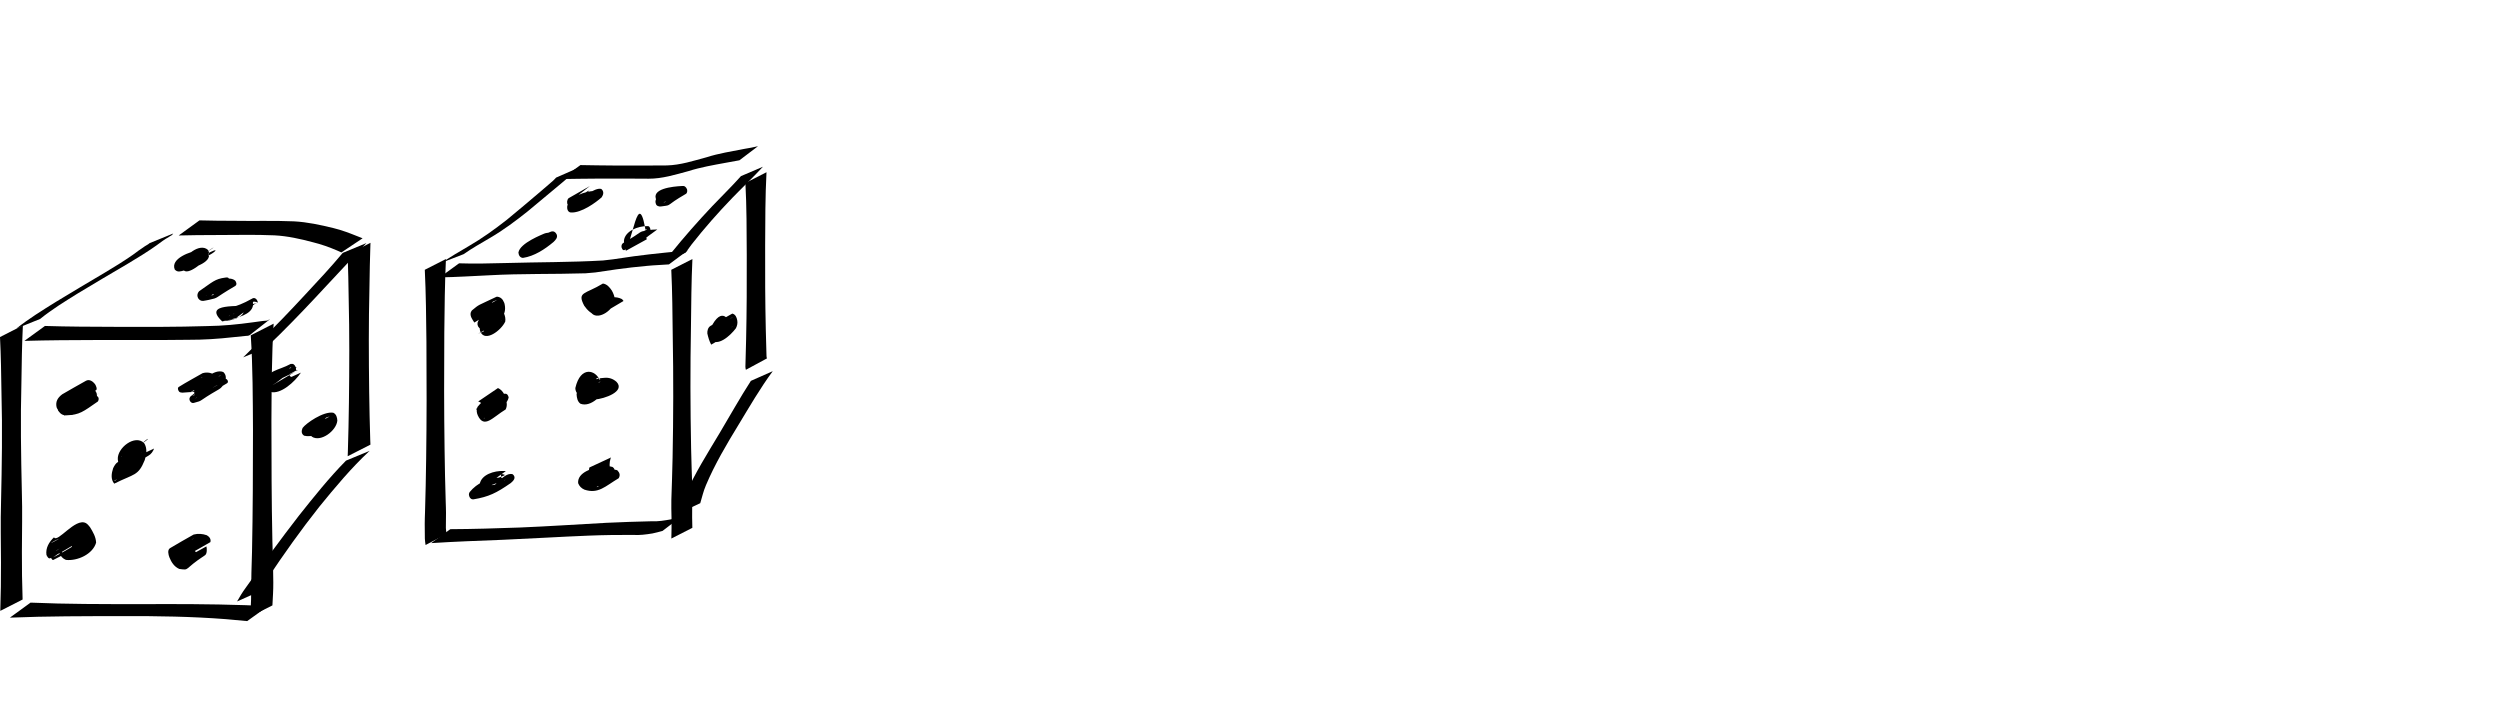 <?xml version="1.0" encoding="UTF-8" standalone="no"?>
<svg
   xmlns:dc="http://purl.org/dc/elements/1.1/"
   xmlns:cc="http://creativecommons.org/ns#"
   xmlns:rdf="http://www.w3.org/1999/02/22-rdf-syntax-ns#"
   xmlns:svg="http://www.w3.org/2000/svg"
   xmlns="http://www.w3.org/2000/svg"
   xmlns:sodipodi="http://sodipodi.sourceforge.net/DTD/sodipodi-0.dtd"
   xmlns:inkscape="http://www.inkscape.org/namespaces/inkscape"
   width="1173.121mm"
   height="329.595mm"
   viewBox="0 0 1173.121 329.595"
   version="1.1"
   id="svg61"
   inkscape:version="1.0.1 (c497b03c, 2020-09-10)"
   sodipodi:docname="dice.svg">
  <defs
     id="defs55" />
  <sodipodi:namedview
     id="base"
     pagecolor="#ffffff"
     bordercolor="#666666"
     borderopacity="1.0"
     inkscape:pageopacity="0.0"
     inkscape:pageshadow="2"
     inkscape:zoom="0.19467309"
     inkscape:cx="2060.3518"
     inkscape:cy="610.82435"
     inkscape:document-units="mm"
     inkscape:current-layer="layer1"
     inkscape:document-rotation="0"
     showgrid="false"
     inkscape:window-width="1252"
     inkscape:window-height="806"
     inkscape:window-x="26"
     inkscape:window-y="37"
     inkscape:window-maximized="0" />
  <g
     inkscape:label="Layer 1"
     inkscape:groupmode="layer"
     id="layer1"
     transform="translate(346.426,45.195)">
    <path
       style="fill:#000000;stroke-width:26.458"
       id="path313"
       d="m -147.089,81.401 c 0.541,11.261 0.641,22.54 0.764,33.812 0.134,18.317 0.127,36.636 -0.13,54.951 -0.095,8.339 -0.291,16.675 -0.534,25.011 -0.028,1.799 -0.158,3.596 -0.136,5.396 0.065,2.34 0.079,4.681 0.061,7.022 0.051,0.993 0.189,1.977 0.337,2.958 0,0 9.872,-5.242 9.872,-5.242 v 0 c -0.173,-0.906 -0.33,-1.816 -0.347,-2.742 -0.019,-2.362 -0.003,-4.723 0.061,-7.084 0.021,-1.754 -0.106,-3.504 -0.136,-5.257 -0.245,-8.154 -0.44,-16.31 -0.534,-24.467 -0.26,-18.271 -0.262,-36.546 -0.13,-54.819 0.125,-11.532 0.232,-23.07 0.764,-34.591 0,0 -9.913,5.051 -9.913,5.051 z" />
    <path
       style="fill:#000000;stroke-width:26.458"
       id="path315"
       d="m -140.082,84.959 c 7.774,-0.108 15.532,-0.627 23.297,-0.98 15.021,-0.835 30.073,-0.454 45.101,-0.927 1.528,-0.133 3.061,-0.221 4.585,-0.398 1.279,-0.149 8.752,-1.29 9.963,-1.461 4.787,-0.674 9.58,-1.187 14.393,-1.632 3.402,-0.343 6.822,-0.416 10.229,-0.686 0,0 8.821,-6.566 8.821,-6.566 v 0 c -3.545,0.537 -7.138,0.64 -10.698,1.058 -4.855,0.511 -9.708,1.023 -14.546,1.684 -3.291,0.45 -6.566,1.009 -9.859,1.442 -1.557,0.204 -3.12,0.36 -4.68,0.54 -15.129,0.869 -30.304,0.756 -45.449,1.195 -7.356,0.161 -14.721,0.404 -22.078,0.135 0,0 -9.079,6.597 -9.079,6.597 z" />
    <path
       style="fill:#000000;stroke-width:26.458"
       id="path317"
       d="m -31.428,81.401 c 0.501,10.395 0.559,20.806 0.685,31.21 0.35,18.977 0.299,37.96 -0.072,56.936 -0.139,6.576 -0.356,13.15 -0.579,19.723 -0.077,2.8 0.028,5.6 0.073,8.399 0.039,3.281 0.036,6.564 -0.077,9.843 0,0 9.855,-5.021 9.855,-5.021 v 0 c -0.116,-3.254 -0.114,-6.51 -0.077,-9.765 0.045,-2.824 0.15,-5.65 0.073,-8.474 -0.224,-6.377 -0.442,-12.754 -0.579,-19.133 -0.378,-18.951 -0.416,-37.91 -0.072,-56.862 0.127,-10.637 0.191,-21.28 0.685,-31.908 0,0 -9.913,5.051 -9.913,5.051 z" />
    <path
       style="fill:#000000;stroke-width:26.458"
       id="path319"
       d="m -144.126,209.663 c 11.19,-0.726 22.398,-1.115 33.602,-1.556 13.473,-0.576 26.932,-1.429 40.406,-1.96 6.868,-0.282 13.742,-0.35 20.615,-0.336 3.114,0.22 6.166,-0.186 9.227,-0.688 1.612,-0.277 3.165,-0.798 4.748,-1.192 0,0 8.931,-6.828 8.931,-6.828 v 0 c -1.638,0.409 -3.24,0.928 -4.864,1.388 -3.067,0.528 -6.111,1.097 -9.244,0.915 -7.078,0.143 -14.152,0.417 -21.224,0.732 -13.579,0.726 -27.145,1.667 -40.733,2.211 -10.817,0.375 -21.64,0.726 -32.464,0.774 0,0 -9.001,6.539 -9.001,6.539 z" />
    <path
       style="fill:#000000;stroke-width:26.458"
       id="path321"
       d="m -128.884,74.078 c 3.924,-2.763 8.119,-5.109 12.25,-7.543 6.287,-3.661 12.118,-7.996 17.794,-12.528 5.322,-4.499 10.746,-8.875 16.062,-13.382 1.358,-1.174 2.73,-2.329 4.103,-3.484 0.715,-0.601 1.463,-1.091 2.112,-1.762 0.572,-0.53 1.04,-1.074 1.428,-1.762 0,0 -10.346,4.532 -10.346,4.532 v 0 c -0.428,0.543 -0.965,0.974 -1.437,1.476 -1.985,1.65 -3.925,3.353 -5.866,5.053 -5.187,4.475 -10.482,8.823 -15.743,13.21 -5.761,4.517 -11.696,8.799 -18.041,12.469 -4.302,2.523 -8.597,5.054 -12.787,7.761 0,0 10.474,-4.041 10.474,-4.041 z" />
    <path
       style="fill:#000000;stroke-width:26.458"
       id="path323"
       d="m -83.091,38.829 c 5.452,-0.132 10.906,-0.139 16.358,-0.206 8.215,-0.073 16.431,-0.002 24.646,0.04 6.427,0.029 12.573,-1.909 18.712,-3.559 5.722,-1.82 11.635,-2.834 17.525,-3.917 2.138,-0.351 4.267,-0.752 6.395,-1.163 0,0 8.719,-6.611 8.719,-6.611 v 0 c -2.158,0.478 -4.318,0.959 -6.509,1.27 -5.919,1.182 -11.911,2.071 -17.672,3.931 -6.114,1.641 -12.206,3.657 -18.595,3.819 -8.252,0.041 -16.504,0.113 -24.756,0.04 -5.263,-0.067 -10.528,-0.072 -15.79,-0.206 0,0 -9.032,6.562 -9.032,6.562 z" />
    <path
       style="fill:#000000;stroke-width:26.458"
       id="path325"
       d="m 1.272,37.447 c -4.318,4.859 -9.007,9.376 -13.479,14.095 -6.708,7.102 -13.174,14.447 -19.319,22.042 -2.303,2.934 -1.24,1.559 -3.196,4.12 0,0 9.986,-4.311 9.986,-4.311 v 0 c 1.758,-2.455 0.795,-1.135 2.901,-3.952 5.984,-7.613 12.397,-14.893 19.123,-21.857 4.722,-4.893 9.689,-9.543 14.297,-14.543 0,0 -10.313,4.406 -10.313,4.406 z" />
    <path
       style="fill:#000000;stroke-width:26.458"
       id="path327"
       d="m 3.354,40.666 c 0.603,11.249 0.579,22.524 0.632,33.787 0.045,13.215 -0.006,26.429 -0.301,39.641 -0.126,4.287 -0.203,8.576 -0.337,12.864 0.117,1 0.032,0.543 0.231,1.375 0,0 9.877,-5.343 9.877,-5.343 v 0 c -0.171,-0.637 -0.095,-0.279 -0.2,-1.08 -0.135,-4.173 -0.211,-8.347 -0.337,-12.52 -0.299,-13.109 -0.344,-26.222 -0.301,-39.334 0.054,-11.478 0.04,-22.966 0.632,-34.431 0,0 -9.896,5.042 -9.896,5.042 z" />
    <path
       style="fill:#000000;stroke-width:26.458"
       id="path329"
       d="m 5.923,133.525 c -5.163,7.994 -9.783,16.333 -14.667,24.501 -5.664,9.471 -11.596,18.819 -16.062,28.933 -1.217,2.836 -2.074,5.799 -3.097,8.705 0,0 10.073,-4.739 10.073,-4.739 v 0 c 0.839,-2.81 1.489,-5.681 2.652,-8.387 4.2,-9.95 9.716,-19.254 15.339,-28.457 C 5.305,145.594 10.281,136.967 16.186,128.976 c 0,0 -10.263,4.549 -10.263,4.549 z" />
    <path
       style="fill:#000000;stroke-width:26.458"
       id="path331"
       d="m -114.272,100.288 c -0.66,-0.867 -2.257,-2.596 -1.163,-3.683 0.197,-0.196 0.466,-0.302 0.699,-0.454 4.24,-1.597 -0.585,0.157 -7.62,4.736 -0.277,0.18 0.648,-0.156 0.978,-0.153 1.171,0.009 1.524,0.84 2.001,1.744 0.4,1.931 0.166,4.364 -1.885,5.191 3.078,-1.787 6.156,-3.574 9.234,-5.361 -0.776,0.128 -0.36,-0.547 -0.125,-0.86 3.97,0.972 0.525,0.008 -8.798,5.473 -0.112,0.066 0.24,-0.11 0.368,-0.123 0.462,-0.044 0.682,0.287 0.911,0.615 0.284,0.851 0.906,2.279 0.092,2.969 -3.644,1.297 -5.769,3.022 8.722,-5.145 0.05,-0.028 -0.055,0.113 -0.109,0.133 -0.126,0.045 -0.163,-0.216 -0.212,-0.34 -0.32,-0.838 -0.177,-1.502 0.177,-2.282 0,0 -10.19,4.79 -10.19,4.79 v 0 c -0.234,1.02 -0.173,2.017 0.215,2.998 2.219,4.935 9.7,-0.63 11.626,-4.82 0.226,-1.348 -0.082,-2.734 -0.641,-3.97 -2.936,-4.575 -10.565,-0.604 -12.354,4.465 -0.789,5.319 11.126,5.066 11.497,-2.667 1.587,-1.843 1.698,-4.267 1.075,-6.548 -0.497,-0.987 -0.666,-1.624 -1.568,-2.312 -0.42,-0.321 -1.622,-0.858 -2.211,-0.576 -9.17,4.395 -7.678,3.255 -11.451,6.372 -0.168,0.304 -0.401,0.58 -0.504,0.912 -0.539,1.739 0.806,3.394 1.662,4.763 0,0 9.575,-5.867 9.575,-5.867 z" />
    <path
       style="fill:#000000;stroke-width:26.458"
       id="path333"
       d="m -122.04,143.199 c 1.916,0.555 2.732,2.142 3.251,3.928 0.178,1 0.74,3.099 -0.247,3.911 -0.138,0.113 -0.337,0.12 -0.505,0.18 3.024,-1.798 6.075,-3.553 9.073,-5.395 0.025,-0.015 -0.315,0.326 -0.977,-0.091 -0.571,-0.36 -0.816,-0.965 -1.069,-1.552 -0.343,-0.97 -0.616,-2.259 0.488,-2.784 3.957,-0.815 0.246,-0.105 -8.645,5.189 -0.169,0.101 0.371,-0.135 0.562,-0.185 0.518,-0.134 1.06,-0.168 1.591,-0.203 0.005,-0.109 1.261,-0.073 0.694,0.185 -4.386,0.901 2.627,-1.753 8.287,-5.17 0.219,-0.132 -0.478,0.189 -0.726,0.248 -0.723,0.173 -0.828,0.117 -1.541,0.076 -0.617,-0.112 -1.205,-0.272 -1.677,-0.693 0,0 -9.588,5.892 -9.588,5.892 v 0 c 0.613,0.632 1.252,1.024 2.129,1.218 4.739,1.18 12.13,-1.838 13.198,-6.61 -0.164,-0.913 -0.648,-1.86 -1.72,-1.786 -4.857,0.116 -9.727,2.023 -12.914,6.213 -0.559,1.284 -0.428,2.62 0.127,3.895 2.984,6.559 7.059,0.895 13.082,-2.716 0.856,-1.645 0.579,-3.408 0.124,-5.152 -0.643,-2.064 -1.655,-3.954 -3.714,-4.895 0,0 -9.282,6.298 -9.282,6.298 z" />
    <path
       style="fill:#000000;stroke-width:26.458"
       id="path335"
       d="m -109.229,179.911 c -16.643,10.162 -9.876,4.825 -5.765,3.951 0.05,-8e-4 0.107,-0.029 0.148,-0.002 0.11,0.07 -0.164,0.203 -0.257,0.294 -0.592,0.584 -1.242,0.98 -1.967,1.38 15.283,-8.607 9.23,-4.928 5.322,-3.845 -1.154,0.32 -2.327,0.535 -3.506,0.733 -1.444,0.231 -1.712,-0.342 -0.467,-1.132 3.805,-1.665 0.072,-0.059 -8.33,4.979 -0.208,0.124 0.439,-0.206 0.667,-0.287 0.689,-0.243 1.408,-0.329 2.129,-0.411 0.609,-0.066 1.429,-0.153 1.809,0.263 -3.841,-1.764 7.035,-4.564 9.043,-5.752 0.066,-0.039 -0.35,0.1 -0.381,0.067 -0.08,-0.082 -0.103,-0.204 -0.154,-0.306 -0.124,-0.752 -0.821,-2.004 -0.152,-2.626 3.863,0.838 0.459,0.025 -9.079,5.611 -0.061,0.036 0.104,-0.098 0.162,-0.139 0.218,-0.151 0.428,-0.175 0.683,-0.206 0.368,-0.033 0.738,-0.019 1.107,-0.004 0,0 9.172,-6.623 9.172,-6.623 v 0 c -0.391,-0.007 -0.781,-0.016 -1.171,-0.042 -4.209,-0.146 -10.349,1.621 -11.098,6.167 -0.099,1.162 0.31,2.308 0.627,3.41 0.26,0.525 0.35,0.866 0.82,1.236 0.108,0.085 0.264,0.211 0.386,0.148 3.954,-2.05 11.162,-2.138 9.879,-6.464 -0.535,-1.002 -1.514,-1.53 -2.66,-1.403 -5.181,0.372 -10.272,2.506 -13.759,6.788 -0.103,0.23 -0.252,0.445 -0.308,0.69 -0.229,1.015 0.335,2.354 1.389,2.692 0.252,0.081 0.529,0.021 0.793,0.032 7.03,-1.194 10.585,-2.9 17.419,-7.646 1.356,-1.135 2.621,-2.561 0.928,-4.085 -4.89,-1.733 -10.585,10.471 -13.903,6.568 0,0 10.474,-4.041 10.474,-4.041 z" />
    <path
       style="fill:#000000;stroke-width:26.458"
       id="path337"
       d="m -57.195,96.491 c -2.44,-0.395 -4.208,-1.844 -5.536,-3.849 -0.397,-0.802 -0.812,-1.661 -0.93,-2.563 -0.024,-0.184 -0.062,-0.389 0.017,-0.556 0.061,-0.129 0.48,-0.309 0.358,-0.234 -2.992,1.856 -5.98,3.718 -8.97,5.576 1.466,-0.753 2.605,0.874 3.333,1.93 0.494,1.093 1.367,2.571 1.017,3.819 -0.049,0.084 -0.064,0.201 -0.147,0.252 -0.169,0.105 -0.765,0.158 -0.594,0.056 3.076,-1.836 10.137,-8.665 9.433,-5.152 0.134,0.163 -0.083,-0.231 -0.024,-0.268 0.059,-0.036 0.131,0.046 0.193,0.076 0.113,0.055 0.437,0.112 0.331,0.178 -3.038,1.894 -6.188,3.602 -9.282,5.402 1.309,-0.376 2.689,-0.348 3.958,0.144 0.415,0.257 0.244,0.1 0.524,0.461 0,0 9.67,-5.717 9.67,-5.717 v 0 c -0.496,-0.711 -0.21,-0.394 -0.855,-0.955 -1.394,-0.675 -2.825,-0.907 -4.375,-0.779 -3.556,1.976 -12.356,2.934 -9.63,7.596 3.313,3.305 10.509,-2.019 10.84,-6.343 -0.129,-1.56 -0.692,-3.055 -1.459,-4.411 -1.046,-1.547 -2.218,-3.001 -4.177,-3.299 -8.425,5.135 -12.253,3.765 -8.795,10.392 1.493,2.197 3.355,3.831 5.912,4.686 0,0 9.186,-6.445 9.186,-6.445 z" />
    <path
       style="fill:#000000;stroke-width:26.458"
       id="path339"
       d="m -71.794,140.528 c -0.36,0.688 -0.751,1.489 -1.33,2.029 -0.165,0.154 -0.772,0.47 -0.577,0.355 10.379,-6.128 12.12,-7.133 8.788,-5.206 -1.037,-0.204 -1.054,-2.08 -0.989,-2.915 -0.956,-0.174 1.661,-1.172 1.231,-0.907 -2.923,1.798 -5.961,3.405 -8.877,5.215 -0.245,0.152 0.552,-0.166 0.834,-0.224 0.326,-0.067 0.658,-0.098 0.986,-0.147 1.877,-0.256 3.666,-0.031 5.158,1.181 0.144,0.161 0.306,0.306 0.432,0.482 0.1,0.14 0.225,0.514 0.052,0.515 -0.167,0.001 -0.618,-0.06 -0.478,-0.151 8.027,-5.225 12.436,-6.234 8.115,-5.16 -2.253,0.38 -4.446,0.372 -6.455,-0.784 -0.482,-0.374 -2.368,-2.085 -1.355,-2.724 3.798,1.222 0.327,0.021 -9.238,5.523 -0.043,0.025 0.107,-0.043 0.15,-0.016 0.085,0.054 0.142,0.145 0.192,0.232 0.146,0.252 0.242,0.601 0.33,0.873 0.036,0.142 0.073,0.284 0.11,0.426 0,0 9.866,-5.384 9.866,-5.384 v 0 c -0.05,-0.156 -0.101,-0.313 -0.151,-0.469 -1.766,-4.808 -9.011,-7.052 -11.448,3.607 -0.005,1.671 0.975,2.898 2.212,3.949 2.373,1.578 4.083,1.677 6.871,1.461 4.558,-0.33 14.482,-3.777 10.266,-8.277 -1.594,-1.45 -3.53,-2.128 -5.699,-1.912 -5.209,0.296 -4.699,1.461 -12.312,5.858 -0.625,0.361 -0.689,1.309 -0.757,1.916 0.109,1.605 0.422,3.395 1.822,4.381 4.878,1.839 10.552,-4.058 12.402,-8.492 0,0 -10.153,4.768 -10.153,4.768 z" />
    <path
       style="fill:#000000;stroke-width:26.458"
       id="path341"
       d="m -59.476,178.181 c 3.055,-2.464 7.632,-4.799 -7.647,4.284 -1.05,0.624 0.727,-0.387 1.209,-0.526 0.417,0.183 0.495,1.12 0.016,1.332 -0.187,0.083 -0.406,0.059 -0.608,0.089 14.684,-8.755 9.397,-3.659 3.49,-5.072 -1.109,-0.399 -1.959,-1.046 -2.273,-2.197 0.097,-0.415 0.408,-0.469 0.772,-0.587 -3.037,1.809 -6.081,3.605 -9.111,5.426 -0.185,0.111 0.373,-0.22 0.575,-0.294 0.233,-0.086 0.481,-0.123 0.721,-0.184 1.336,-0.163 2.736,-0.405 4.077,-0.162 0.61,0.147 0.509,0.832 0.522,1.338 -3.964,0.732 2.561,-1.679 8.852,-5.428 0.088,-0.052 -0.192,0.078 -0.294,0.09 -0.407,0.051 -0.327,-0.066 -0.573,-0.429 -0.834,-1.999 -0.769,-4.009 -0.138,-6.036 0.074,-0.127 0.149,-0.254 0.223,-0.381 0,0 -10.195,4.733 -10.195,4.733 v 0 c -0.036,0.162 -0.073,0.323 -0.109,0.485 -0.42,2.303 -0.283,4.59 0.554,6.799 0.178,0.316 0.31,0.663 0.534,0.949 0.033,0.042 0.747,0.72 1.011,0.581 3.333,-1.746 10.304,-2.18 10.129,-6.557 -0.127,-1.008 -0.353,-1.913 -1.254,-2.508 -1.435,-0.489 -2.919,-0.288 -4.412,-0.197 -4.701,0.447 -12.163,2.645 -11.737,7.785 0.546,1.442 1.53,2.414 2.949,3.051 6.512,2.18 9.75,-1.589 16.088,-5.365 0.781,-1.388 0.504,-2.423 -0.516,-3.602 -0.603,-0.347 -1.127,-0.524 -1.799,-0.143 -4.268,2.417 -8.126,3.897 -11.432,7.022 0,0 10.375,-4.297 10.375,-4.297 z" />
    <path
       style="fill:#000000;stroke-width:26.458"
       id="path343"
       d="m -67.036,46.645 c -1.046,0.331 3.652,-2.349 2.53,-1.697 -9.522,5.529 -12.096,7.153 -8.88,5.129 0.034,-0.023 0.063,-0.085 0.101,-0.07 0.585,0.219 -0.944,1.584 -1.095,1.702 -4.076,2.452 5.357,-3.106 8.004,-4.713 0.271,-0.164 -0.573,0.27 -0.87,0.38 -0.75,0.278 -1.521,0.432 -2.31,0.54 -0.998,0.135 -0.979,-0.63 -0.529,-1.301 3.456,-1.66 6.653,-4.006 -8.235,4.924 -0.198,0.119 0.421,-0.19 0.641,-0.258 0.402,-0.124 0.94,-0.185 1.354,-0.244 0.751,-0.017 1.803,-0.402 2.322,0.322 -0.083,0.207 -0.024,0.139 -0.286,0.279 -0.288,0.154 -1.216,0.457 -0.937,0.287 8.293,-5.043 12.321,-6.355 8.272,-4.983 -1.412,0.359 -2.575,-0.037 -3.258,-1.318 -0.5,-1.035 0.113,-1.589 1.02,-1.944 -3.088,1.8 -6.176,3.601 -9.264,5.401 0,0 8.826,-6.977 8.826,-6.977 v 0 c -3.341,1.909 -6.681,3.818 -10.022,5.727 -0.825,0.985 -0.841,2.231 -0.265,3.362 0.879,1.601 2.189,2.577 4.086,2.536 4.602,-0.773 1.159,-0.106 11.064,-5.844 0.777,-0.45 0.768,-1.513 0.473,-2.218 -0.739,-1.136 -1.706,-1.506 -3.047,-1.299 -4.887,0.309 -10.89,2.381 -12.904,7.032 -0.17,1.281 0.125,2.914 1.653,3.119 4.978,0.308 11.814,-4.715 14.513,-7.14 0.872,-1.306 1.148,-2.78 -0.188,-3.902 -2.93,-0.938 -9.72,4.516 -13.143,7.464 0,0 10.375,-4.297 10.375,-4.297 z" />
    <path
       style="fill:#000000;stroke-width:26.458"
       id="path345"
       d="m -91.257,67.667 c -1.106,0.185 4.084,-2.801 2.884,-2.102 -8.996,5.24 -11.927,6.638 -8.275,4.873 0.351,-0.108 1.38,-0.755 1.6,-0.162 0.018,0.084 0.107,0.455 0.073,0.526 -0.148,0.302 -1.732,1.523 -2.027,1.776 -3.438,2.323 -2.142,1.424 7.853,-4.552 0.254,-0.152 -0.527,0.273 -0.797,0.394 -0.701,0.313 -1.413,0.504 -2.159,0.666 -0.743,0.178 -1.251,0.004 -1.039,-0.826 0.466,-0.619 0.985,-1.233 1.647,-1.654 0.208,-0.132 0.866,-0.472 0.653,-0.348 -2.984,1.752 -5.979,3.486 -8.969,5.229 0.693,-0.438 1.465,-0.674 2.266,-0.81 0,0 9.029,-6.729 9.029,-6.729 v 0 c -0.883,0.07 -1.758,0.173 -2.591,0.5 -0.504,0.293 -11.425,4.375 -12.051,8.892 0.132,1.269 0.72,2.37 2.121,2.487 5.378,-0.825 10.212,-4.012 14.343,-7.467 1.031,-1.008 2.133,-2.116 1.45,-3.64 -0.538,-1.062 -1.409,-1.603 -2.617,-1.223 -4.579,1.719 -10.121,4.707 -13.709,8.576 0,0 10.313,-4.406 10.313,-4.406 z" />
    <path
       style="fill:#000000;stroke-width:26.458"
       id="path347"
       d="m -24.743,42.833 c -1.36,-0.023 -2.741,0.124 -4.096,-0.036 2.601,3.173 0.349,0.189 -8.854,6.356 -0.138,0.092 0.301,-0.143 0.46,-0.188 0.531,-0.152 1.121,-0.17 1.668,-0.213 0.736,0.027 1.421,-0.423 1.714,0.382 0.732,0.061 -1.577,0.94 -1.212,0.722 8.556,-5.124 12.453,-6.487 8.53,-5.075 -0.747,0.124 -1.568,0.422 -2.327,0.237 -0.187,-0.366 -0.127,-0.634 0.255,-0.833 0.125,-0.065 0.517,-0.223 0.396,-0.15 -2.998,1.819 -6.022,3.594 -9.033,5.391 0.788,-0.367 1.712,-0.753 2.596,-0.566 0.308,0.176 -0.185,0.047 -0.316,0.138 -0.107,0.075 -0.154,0.211 -0.231,0.317 -0.118,0.079 -0.237,0.159 -0.355,0.238 -0.116,0.081 -0.232,0.163 -0.349,0.244 0,0 10.416,-4.239 10.416,-4.239 v 0 c 0.102,-0.111 0.204,-0.222 0.306,-0.333 0.668,-1.025 0.792,-1.689 -0.111,-2.652 -1.058,-0.536 -2.065,-0.473 -3.195,-0.14 -1.786,1.045 -12.607,3.597 -9.962,8.52 0.823,0.918 1.857,0.812 3.003,0.623 4.49,-0.583 0.922,-0.037 10.846,-5.779 0.732,-0.424 0.72,-1.471 0.562,-2.163 -0.531,-1.18 -1.167,-1.728 -2.498,-1.535 -4.1,0.217 -14.979,1.196 -11.698,6.939 1.303,0.775 2.965,0.206 4.407,0.394 0,0 9.079,-6.597 9.079,-6.597 z" />
    <path
       style="fill:#000000;stroke-width:26.458"
       id="path349"
       d="m -42.907,67.074 c -0.551,-1.426 -0.899,-2.853 -0.715,-4.378 0.103,-0.103 0.281,-0.319 0.45,-0.342 0.115,-0.016 0.446,-0.013 0.346,0.047 -3.103,1.869 -6.281,3.609 -9.419,5.418 -0.178,0.103 0.377,-0.169 0.578,-0.213 0.124,-0.128 0.346,0.044 0.479,-0.046 0.061,-0.041 0.005,-0.53 0.031,0.17 -0.12,1.472 -1.027,1.962 -2.273,2.515 3.046,-1.759 6.097,-3.511 9.139,-5.278 0.198,-0.115 -0.454,0.136 -0.621,0.292 -0.091,0.085 0.031,0.566 0.043,0.226 0.042,-0.057 0.069,-0.13 0.127,-0.172 0.201,-0.146 0.419,-0.269 0.643,-0.374 0.186,-0.087 0.759,-0.299 0.584,-0.193 -8.497,5.129 -12.146,6.285 -8.007,4.901 1.466,-0.392 2.984,-0.493 4.493,-0.556 0,0 9.053,-6.618 9.053,-6.618 v 0 c -1.573,0.028 -3.146,0.143 -4.7,0.394 -4.742,0.923 -1.204,0.138 -11.279,5.941 -0.745,0.429 -0.949,1.303 -0.803,2.076 0.168,0.451 0.388,1.177 0.95,1.299 4.003,0.865 6.817,-34.436 10.836,-5.955 1.262,-0.925 1.861,-2.151 1.768,-3.736 -0.148,-0.796 -0.465,-1.665 -1.408,-1.593 -4.409,-0.068 -10.561,2.301 -11.041,6.851 0.031,1.633 0.463,3.178 0.922,4.736 0,0 9.825,-5.411 9.825,-5.411 z" />
    <path
       style="fill:#000000;stroke-width:26.458"
       id="path351"
       d="m -2.988,110.9 c -0.943,-1.485 -1.377,-3.185 -1.673,-4.899 0.108,-1.025 0.688,-1.634 1.566,-2.094 0.188,-0.098 0.756,-0.38 0.574,-0.272 -3.01,1.772 -6.038,3.511 -9.057,5.266 0.948,-0.574 1.112,0.757 1.209,1.422 0.133,1.08 -0.176,2.249 -1.056,2.932 -3.793,1.347 -0.904,0.353 8.737,-5.219 0.087,-0.05 -0.144,0.143 -0.228,0.199 -0.284,0.187 -0.47,0.028 -0.7,-0.153 -0.37,-0.6 -0.428,-1.316 -0.461,-2.005 -0.003,-0.046 0.033,-0.163 -0.007,-0.139 -12.425,7.178 -9.981,2.139 -9.332,7.523 0.014,0.183 0.029,0.367 0.043,0.55 0,0 9.946,-5.182 9.946,-5.182 v 0 c -0.02,-0.2 -0.041,-0.4 -0.061,-0.601 -0.652,-4.219 -5.057,-10.692 -10.585,3.073 0.143,0.924 0.331,1.843 0.852,2.639 3.373,3.981 9.508,-1.617 12.121,-5.105 0.601,-1.185 0.882,-2.434 0.622,-3.763 -0.259,-1.367 -0.819,-2.755 -2.305,-3.121 -3.392,1.915 -6.802,3.799 -10.177,5.746 -1.24,0.716 -1.617,2.25 -1.548,3.567 0.404,1.821 0.92,3.613 1.81,5.265 0,0 9.713,-5.629 9.713,-5.629 z" />
    <path
       style="fill:#000000;stroke-width:26.458"
       id="path367"
       d="m -346.426,112.96 c 0.44,8.782 0.575,17.574 0.694,26.365 0.473,17.035 0.167,34.076 -0.205,51.109 -0.3,9.442 -0.044,18.884 -0.028,28.327 0.021,7.568 -0.067,15.136 -0.332,22.699 0,0 10.477,-5.338 10.477,-5.338 v 0 c -0.271,-7.451 -0.351,-14.906 -0.332,-22.361 0.016,-9.434 0.273,-18.866 -0.028,-28.299 -0.379,-16.963 -0.675,-33.934 -0.205,-50.9 0.121,-9.026 0.261,-18.054 0.694,-27.072 0,0 -10.735,5.47 -10.735,5.47 z" />
    <path
       style="fill:#000000;stroke-width:26.458"
       id="path369"
       d="m -334.978,114.769 c 11.21,-0.345 22.427,-0.367 33.641,-0.413 14.462,-0.059 28.924,0.098 43.385,-0.106 6.956,0.028 13.889,-0.421 20.796,-1.201 2.014,-0.246 4.032,-0.447 6.054,-0.617 0.658,0.007 1.262,-0.037 1.838,-0.368 0,0 9.522,-7.468 9.522,-7.468 v 0 c -0.612,0.14 -1,0.718 -1.651,0.678 -2.141,0.119 -4.257,0.529 -6.384,0.778 -7.086,0.984 -14.204,1.684 -21.367,1.766 -14.559,0.454 -29.121,0.409 -43.686,0.356 -10.835,-0.045 -21.674,-0.058 -32.504,-0.413 0,0 -9.646,7.008 -9.646,7.008 z" />
    <path
       style="fill:#000000;stroke-width:26.458"
       id="path371"
       d="m -228.754,112.148 c 0.958,14.835 0.947,29.717 1.04,44.577 -0.014,18.983 -0.06,37.967 -0.452,56.946 -0.193,6.573 -0.414,13.146 -0.425,19.723 0.062,3.601 -0.224,7.197 -0.567,10.779 0,0 10.565,-5.287 10.565,-5.287 v 0 c 0.177,-3.596 0.449,-7.193 0.41,-10.795 -0.01,-6.433 -0.227,-12.861 -0.425,-19.29 -0.397,-18.826 -0.435,-37.656 -0.452,-56.486 0.095,-15.214 0.103,-30.447 1.04,-45.637 0,0 -10.735,5.47 -10.735,5.47 z" />
    <path
       style="fill:#000000;stroke-width:26.458"
       id="path373"
       d="m -341.787,244.633 c 17.633,-0.716 35.288,-0.688 52.933,-0.72 16.173,-0.055 32.348,0.186 48.476,1.434 3.18,0.256 6.353,0.589 9.531,0.869 0.138,0.012 0.277,0.025 0.415,0.037 0,0 9.808,-7.053 9.808,-7.053 v 0 c -0.149,-0.002 -0.297,-0.003 -0.446,-0.005 -3.393,-0.082 -6.781,-0.311 -10.173,-0.409 -16.626,-0.556 -33.263,-0.565 -49.897,-0.478 -16.984,-0.031 -33.979,0.024 -50.95,-0.72 0,0 -9.696,7.045 -9.696,7.045 z" />
    <path
       style="fill:#000000;stroke-width:26.458"
       id="path383"
       d="m -327.603,104.474 c 5.552,-4.51 11.699,-8.258 17.762,-12.034 7.749,-4.741 15.622,-9.277 23.432,-13.917 4.534,-2.7 9.032,-5.466 13.342,-8.514 1.912,-1.416 3.815,-2.876 5.912,-4.011 0.427,-0.401 1.098,-0.568 1.507,-0.991 1.079,-1.118 -0.502,0.182 0.574,-0.662 0,0 -11.188,4.57 -11.188,4.57 v 0 c -0.584,0.606 -1.419,0.921 -2.109,1.397 -1.95,1.232 -3.77,2.658 -5.637,4.01 -4.236,2.951 -8.628,5.667 -13.06,8.311 -7.704,4.603 -15.455,9.128 -23.109,13.816 -6.329,3.95 -12.717,7.873 -18.565,12.522 0,0 11.14,-4.496 11.14,-4.496 z" />
    <path
       style="fill:#000000;stroke-width:26.458"
       id="path389"
       d="m -262.574,65.303 c 5.658,-0.169 11.32,-0.179 16.981,-0.205 9.316,0.022 18.637,-0.281 27.947,0.141 6.157,0.322 12.173,1.669 18.107,3.258 3.855,0.941 7.584,2.281 11.23,3.831 1.487,0.658 0.794,0.346 2.08,0.933 0,0 9.951,-6.637 9.951,-6.637 v 0 c -1.368,-0.539 -0.635,-0.249 -2.201,-0.868 -3.739,-1.486 -7.497,-2.958 -11.417,-3.903 -6.125,-1.501 -12.309,-2.851 -18.629,-3.18 -9.287,-0.397 -18.59,-0.08 -27.884,-0.247 -5.472,-0.026 -10.947,-0.031 -16.416,-0.205 0,0 -9.749,7.083 -9.749,7.083 z" />
    <path
       style="fill:#000000;stroke-width:26.458"
       id="path391"
       d="m -185.605,73.475 c -5.54,6.659 -11.459,12.985 -17.365,19.318 -7.296,7.884 -14.714,15.672 -22.485,23.091 -2.361,2.131 -4.635,4.357 -6.876,6.613 0,0 10.965,-4.561 10.965,-4.561 v 0 c 2.068,-2.183 4.198,-4.306 6.383,-6.373 7.522,-7.467 14.811,-15.165 22.005,-22.947 6.175,-6.569 12.291,-13.195 18.485,-19.743 0,0 -11.112,4.603 -11.112,4.603 z" />
    <path
       style="fill:#000000;stroke-width:26.458"
       id="path393"
       d="m -183.29,74.191 c 0.278,6.95 0.352,13.907 0.482,20.861 0.405,16.209 0.315,32.421 0.115,48.632 -0.101,7.658 -0.264,15.315 -0.498,22.97 -0.06,1.633 -0.03,0.887 -0.088,2.239 0,0 10.679,-5.441 10.679,-5.441 v 0 c -0.058,-1.296 -0.028,-0.579 -0.088,-2.149 -0.237,-7.486 -0.398,-14.974 -0.498,-22.463 -0.203,-16.25 -0.285,-32.501 0.115,-48.749 0.13,-7.118 0.207,-14.238 0.482,-21.352 0,0 -10.7,5.452 -10.7,5.452 z" />
    <path
       style="fill:#000000;stroke-width:26.458"
       id="path395"
       d="m -184.065,170.951 c -7.93,8.045 -14.967,16.866 -21.992,25.692 -8.656,11.16 -16.978,22.575 -25.156,34.088 -1.476,2.008 -2.75,4.146 -3.976,6.311 0,0 10.783,-4.83 10.783,-4.83 v 0 c 1.084,-2.055 2.235,-4.072 3.548,-5.993 7.661,-11.502 15.661,-22.783 24.255,-33.611 7.438,-9.128 14.991,-18.209 23.625,-26.248 0,0 -11.085,4.592 -11.085,4.592 z" />
    <path
       style="fill:#000000;stroke-width:26.458"
       id="path397"
       d="m -317.105,145.546 c -3.5,2.85 -1.111,0.851 8.921,-5.112 0.157,-0.093 -0.322,0.173 -0.491,0.243 -0.505,0.21 -0.565,-0.24 -0.713,-0.635 -0.286,-2.358 1.436,-3.522 3.257,-4.549 -3.095,1.813 -6.213,3.589 -9.286,5.439 -0.271,0.163 0.572,-0.276 0.873,-0.374 0.989,-0.324 1.676,-0.132 2.352,0.613 0.104,0.229 0.826,1.086 0.297,1.322 -0.194,0.087 -0.815,0.165 -0.636,0.05 8.907,-5.735 13.08,-6.273 8.45,-5.54 -0.912,0.359 -3.56,-1.22 -2.228,-0.356 4.272,-0.039 0.58,-0.081 -9.428,5.788 -0.151,0.088 0.296,-0.187 0.453,-0.263 0.411,-0.198 0.868,-0.305 1.308,-0.416 1.055,0.014 0.585,1.706 0.422,2.288 -0.285,1.417 -1.031,2.46 -2.254,3.184 -4.176,2.075 8.329,-9.555 9.982,-5.455 0,0 -9.971,6.929 -9.971,6.929 v 0 c 3.391,3.085 8.036,-3.031 11.2,-5.979 1.019,-1.089 1.549,-2.462 1.826,-3.918 0.198,-1.57 0.065,-3.168 -1.398,-4.092 -0.611,-0.159 -1.59,-0.192 -2.176,0.14 -10.771,6.088 -8.958,2.537 -10.986,6.804 0.048,0.276 0.049,0.565 0.145,0.828 0.377,1.03 2.552,1.447 3.451,1.57 5.28,0.451 1.778,0.359 12.33,-6.104 0.838,-0.513 -0.109,-2.459 -0.487,-2.97 -0.961,-1.203 -2.569,-2.39 -4.185,-1.507 -3.76,2.054 -7.446,4.24 -11.169,6.36 -2.089,1.587 -3.213,3.364 -2.631,6.065 0.283,0.684 1.173,2.674 2.323,2.049 9.517,-5.176 7.737,-3.829 11.625,-6.887 0,0 -11.175,4.485 -11.175,4.485 z" />
    <path
       style="fill:#000000;stroke-width:26.458"
       id="path399"
       d="m -285.027,170.404 c -0.356,0.947 -1.035,1.531 -1.888,2.035 -0.319,0.189 -1.31,0.698 -0.991,0.508 9.265,-5.517 12.837,-6.59 8.707,-5.287 -1.386,0.142 -1.246,-1.955 -1.324,-2.914 0.613,-4.022 11.865,-8.179 -9.042,4.498 -0.097,0.059 0.138,-0.207 0.248,-0.231 0.106,-0.023 0.205,0.074 0.307,0.111 1.346,2.004 0.578,4.505 -0.179,6.568 -0.65,1.326 -1.243,2.717 -2.233,3.837 -0.238,0.27 -0.485,0.545 -0.79,0.737 -0.224,0.14 -0.983,0.369 -0.756,0.234 3.298,-1.956 6.657,-3.805 9.985,-5.708 -1.232,-0.793 -10e-5,-4.291 0.463,-5.292 0.497,-0.791 1.169,-1.482 1.987,-1.949 0.212,-0.121 0.884,-0.413 0.674,-0.288 -2.637,1.557 -13.273,7.673 -9.43,5.463 0.083,-0.026 0.166,-0.052 0.25,-0.078 0,0 9.865,-7.005 9.865,-7.005 v 0 c -0.149,-0.051 -0.298,-0.102 -0.447,-0.153 -4.706,-0.513 -0.604,-0.179 -11.449,6.103 -1.079,0.625 -1.746,1.847 -2.266,2.918 -0.787,2.377 -1.23,5.188 0.514,7.253 9.357,-4.719 11.254,-3.492 14.324,-11.097 0.793,-2.655 1.293,-5.511 -0.321,-7.976 -4.312,-4.179 -12.623,2.283 -12.335,7.606 0.205,1.74 0.423,3.909 2.334,4.551 5.114,0.005 0.897,0.143 12.041,-6.216 1.298,-0.74 2.155,-1.97 2.652,-3.349 0,0 -10.901,5.119 -10.901,5.119 z" />
    <path
       style="fill:#000000;stroke-width:26.458"
       id="path401"
       d="m -260.117,217.006 c 0.242,0.83 0.207,1.732 -0.379,2.436 -0.202,0.242 -1.022,0.735 -0.75,0.575 10.185,-5.993 12.696,-6.867 8.588,-5.351 -2.153,-0.243 -3.203,-2.372 -3.86,-4.203 -0.122,-0.667 -0.634,-1.52 -0.18,-2.183 0.267,-0.39 1.593,-1.015 1.188,-0.772 -3.13,1.877 -6.276,3.728 -9.415,5.593 1.799,-0.808 3.736,-0.901 5.618,-0.377 0.553,0.198 2.003,1.297 0.376,0.98 3.304,-1.936 6.609,-3.871 9.913,-5.807 -0.276,0.021 -0.652,0.406 -0.954,0.324 -0.175,-0.048 -0.232,-0.344 -0.273,-0.451 -0.166,-0.588 -0.116,-1.182 0.375,-1.569 0,0 -11.007,4.978 -11.007,4.978 v 0 c -0.167,0.848 -0.201,1.671 0.114,2.499 0.318,0.707 1.181,2.25 2.245,1.667 3.635,-1.993 7.206,-4.099 10.81,-6.149 0.405,-1.411 -0.469,-2.538 -1.673,-3.23 -2.029,-0.702 -4.067,-0.86 -6.174,-0.328 -3.692,2.128 -7.438,4.165 -11.077,6.384 -1.366,0.833 -0.757,3.106 -0.33,4.25 0.92,2.322 2.284,4.482 4.666,5.511 5.24,0.673 1.554,0.425 12.062,-6.427 1.038,-0.677 0.94,-3.141 0.667,-4.157 0,0 -10.549,5.81 -10.549,5.81 z" />
    <path
       style="fill:#000000;stroke-width:26.458"
       id="path403"
       d="m -243.597,131.293 c -2.508,0.405 -5.048,0.565 -7.583,0.684 -0.718,-0.009 -0.569,0.031 -1.165,-0.09 -0.118,-0.024 0.242,0.048 0.361,0.031 0.185,-0.027 0.697,-0.257 0.538,-0.158 -3.074,1.91 -6.201,3.734 -9.301,5.601 1.727,-0.776 3.8,-1 5.362,0.231 0.306,0.446 1.131,2.137 0.521,2.529 -4.105,1.19 1.399,-0.389 10.351,-5.802 0.012,-0.007 -0.188,-0.698 -0.192,-1.122 -0.005,-0.546 0.114,-0.689 0.321,-1.182 -0.548,-0.207 2.224,-1.493 1.575,-1.106 -22.704,13.531 -12.186,5.884 -8.727,5.365 1.21,0.614 0.021,2.376 -0.429,3.109 -0.521,0.81 -1.178,1.497 -2.012,1.986 -0.255,0.149 -1.052,0.534 -0.798,0.383 9.223,-5.466 12.935,-6.927 8.836,-5.272 0.027,0.258 -1.288,0.322 -0.956,0.131 0.106,-0.061 0.238,-0.055 0.357,-0.083 0.19,-0.109 0.38,-0.219 0.571,-0.328 4.339,-1.953 -0.16,0.028 -7.976,4.821 -0.387,0.238 0.832,-0.368 1.255,-0.534 0.861,-0.338 1.707,-0.591 2.616,-0.739 0.301,-0.165 0.248,-0.071 -0.214,-0.524 -0.146,-0.143 -0.277,-0.343 -0.477,-0.385 -0.154,-0.032 -0.565,0.276 -0.429,0.196 9.416,-5.511 13.184,-7.299 9.207,-5.393 0,0 -9.445,7.468 -9.445,7.468 v 0 c 4.466,-1.725 0.875,-0.304 11.49,-6.436 0.923,-0.533 0.34,-1.786 -0.477,-2.113 -1.401,0.108 -2.979,0.369 -4.231,1.048 -10.82,5.868 -8.119,3.77 -12.399,7.238 -0.144,0.257 -0.358,0.485 -0.433,0.77 -0.312,1.19 0.825,2.65 2.054,2.234 4.809,-1.303 0.986,-0.202 11.829,-6.425 1.15,-0.66 1.905,-1.858 2.548,-2.969 0.783,-1.82 0.974,-3.611 -0.595,-5.083 -4.373,-1.765 -10.195,4.649 -12.364,5.912 -0.67,0.391 -0.986,1.227 -1.222,1.907 -0.132,0.844 -0.159,1.565 0.031,2.407 1.065,4.719 4.34,-0.952 11.203,-4.34 0.114,-0.056 0.032,-0.251 0.048,-0.377 -0.086,-1.293 -0.449,-2.579 -1.225,-3.632 -1.657,-1.581 -4.031,-1.97 -6.21,-1.324 -3.726,2.153 -7.529,4.177 -11.177,6.459 -0.733,0.459 -0.215,1.828 0.232,2.239 0.422,0.388 0.995,0.371 1.512,0.438 2.532,-0.163 5.063,-0.347 7.591,-0.562 0,0 9.629,-7.207 9.629,-7.207 z" />
    <path
       style="fill:#000000;stroke-width:26.458"
       id="path405"
       d="m -321.271,213.663 c -3.465,2.408 -8.939,5.419 7.924,-4.481 0.161,-0.094 -0.335,0.165 -0.497,0.256 -0.063,0.035 -0.116,0.159 -0.178,0.122 -0.106,-0.062 -0.114,-0.217 -0.172,-0.326 0.059,-2.902 1.866,-5.122 4.122,-6.727 -21.428,13.059 -8.995,3.79 -5.902,4.596 0.76,0.198 1.088,0.707 1.631,1.246 1.176,1.87 2.707,4.172 2.295,6.487 -2.855,2.451 -10.494,6.531 8.44,-4.882 0.225,-0.136 -0.462,0.254 -0.708,0.345 -0.622,0.231 -0.782,0.19 -1.42,0.218 -1.158,-0.11 -1.865,-0.867 -2.234,-1.909 0.023,-0.059 0.182,-0.471 0.2,-0.491 0.148,-0.166 0.754,-0.476 0.563,-0.362 -10.094,6.058 -11.201,9.788 -9.984,5.856 -0.046,-0.065 -0.425,-0.751 -0.697,-0.711 -0.315,0.046 -1.662,1.536 -1.95,1.781 -3.788,2.343 -9.868,5.726 7.968,-4.544 0.077,-0.044 -0.194,0.05 -0.232,0.13 -0.032,0.068 0.045,0.143 0.067,0.215 5.252,-2.07 -12.996,8.027 -8.671,5.347 0,0 9.542,-7.405 9.542,-7.405 v 0 c -4.558,0.496 -0.991,0.041 -11.166,6.272 -0.626,0.383 -0.207,1.679 -0.015,2.13 0.175,0.219 0.302,0.485 0.524,0.656 0.111,0.085 0.29,0.128 0.413,0.063 3.871,-2.051 8.988,-4.277 12.661,-7.412 1.211,-1.229 2.565,-2.061 1.253,-3.809 -3.658,-1.45 -11.992,3.41 -11.015,8.169 0.617,1.418 1.571,2.445 3.025,3.051 5.45,0.581 12.603,-2.701 14.155,-8.093 -0.084,-2.654 -1.486,-5.061 -2.855,-7.267 -0.6,-0.71 -1.136,-1.505 -1.995,-1.945 -4.983,-2.556 -13.273,9.502 -14.912,6.703 -2.297,2.15 -4.011,5.005 -3.537,8.264 0.332,0.625 0.909,2.054 1.93,1.494 4.363,-2.394 8.567,-4.68 12.625,-7.421 0,0 -11.198,4.382 -11.198,4.382 z" />
    <path
       style="fill:#000000;stroke-width:26.458"
       id="path407"
       d="m -304.924,143.701 c -18.147,9.174 -10.318,5.878 -6.084,4.02 0.857,-0.307 -0.54,-0.149 -0.726,-0.144 17.101,-9.418 11.286,-5.319 6.27,-4.997 -1.223,0.114 -2.385,0.088 -3.124,-0.998 -0.002,-0.088 -0.053,-0.189 -0.006,-0.264 0.066,-0.105 1.729,-0.862 1.097,-0.484 -8.7,5.202 -13.138,7.502 -9.068,5.38 1.277,-0.691 2.684,-1.034 4.11,-1.238 0.803,-0.176 0.971,0.075 0.778,0.861 -0.089,0.131 -0.156,0.279 -0.267,0.392 -0.217,0.222 -1.712,1.117 -0.848,0.607 19.12,-11.301 12.371,-6.804 8.792,-5.352 -0.839,0.233 -0.78,-0.832 -0.834,-1.391 -0.037,-0.5 -0.034,-1.001 -0.037,-1.501 0,0 -10.74,5.496 -10.74,5.496 v 0 c 0.015,0.542 0.038,1.083 0.103,1.621 0.207,1.277 0.544,2.376 1.811,2.953 0.44,0.053 0.807,0.169 1.231,-0.072 2.347,-1.336 10.787,-3.351 11.556,-8.17 -0.077,-1.294 -0.478,-2.398 -1.884,-2.643 -1.489,0.152 -2.988,0.362 -4.384,0.932 -4.312,2.047 -2.553,1.189 -11.503,6.62 -0.801,0.486 -0.616,1.669 -0.309,2.35 0.892,1.352 2.175,2.17 3.848,2.008 6.105,-0.221 7.687,-1.673 14.647,-6.49 0.66,-1.065 0.457,-2.347 -0.853,-2.722 -0.736,-0.025 -1.253,0.245 -1.94,0.514 -4.657,1.828 -8.277,3.645 -12.881,7.051 0,0 11.245,-4.338 11.245,-4.338 z" />
    <path
       style="fill:#000000;stroke-width:26.458"
       id="path409"
       d="m -259.959,78.254 c 0.444,0.687 0.745,2.398 -0.522,2.211 27.775,-17.124 8.632,-1.373 10.202,-6.598 2.754,-2.777 10.998,-6.587 -9.025,5.124 -0.117,0.068 0.215,-0.182 0.266,-0.307 0.356,0.353 -1.709,1.442 -1.254,1.169 3.168,-1.906 6.364,-3.763 9.547,-5.645 -0.901,0.354 -2.431,1.286 -3.413,0.725 -0.422,-0.252 1.216,-1.201 0.78,-0.936 -9.438,5.737 -13.153,7.578 -9.137,5.567 1.052,-0.311 2.182,-0.574 3.263,-0.269 0.066,0.062 0.375,0.317 0.32,0.44 -0.035,0.078 -0.172,-0.009 -0.257,-0.019 -0.143,-0.017 -0.549,0.015 -0.427,-0.061 7.275,-4.57 13.374,-7.637 9.409,-5.635 -0.388,0.188 -0.961,0.137 -1.123,0.51 0,0 -10.427,6.214 -10.427,6.214 v 0 c 0.653,0.918 0.959,0.925 2.02,0.674 4.023,-0.745 14.289,-3.995 10.608,-8.709 -1.153,-0.845 -2.512,-0.746 -3.868,-0.499 -3.97,0.554 -13.588,3.846 -11.425,9.068 1.33,1.438 2.613,0.895 4.328,0.457 3.648,-2.134 7.35,-4.178 10.943,-6.403 0.57,-0.353 0.818,-1.482 0.761,-2.087 -0.059,-0.621 -0.222,-0.75 -0.54,-1.242 -3.779,-3.307 -11.239,2.619 -12.136,7.266 0.384,6.682 8.153,0.18 11.853,-3.236 0.472,-1.317 0.349,-2.581 -0.316,-3.827 0,0 -10.428,6.044 -10.428,6.044 z" />
    <path
       style="fill:#000000;stroke-width:26.458"
       id="path411"
       d="m -250.341,92.878 c 1.336,-0.255 2.78,-0.493 4.068,0.071 0.794,0.232 -1.15,0.512 -1.05,0.45 8.629,-5.335 12.92,-6.705 8.329,-5.154 -0.918,0.08 -3.094,1.046 -3.947,0.501 -0.601,-0.934 0.371,-1.419 1.138,-1.687 -3.244,1.896 -6.504,3.763 -9.731,5.687 -0.193,0.115 0.41,-0.185 0.623,-0.256 0.548,-0.186 1.182,-0.163 1.702,-0.402 0.298,0.246 0.101,0.94 -0.143,1.361 -0.42,0.137 -0.213,0.065 -0.622,0.216 0,0 11.213,-4.551 11.213,-4.551 v 0 c 0.296,-0.475 0.171,-0.206 0.347,-0.819 0.177,-1.133 -0.051,-2.252 -0.85,-3.109 -0.554,-0.283 -0.833,-0.201 -1.449,-0.119 -4.923,0.653 -5.881,2.02 -12.296,6.415 -0.921,1.075 -1.06,2.361 -0.234,3.56 1.418,1.669 2.886,0.739 4.789,0.483 5.192,-1.178 1.71,-0.281 12.335,-6.477 1.05,-0.612 0.609,-1.92 -0.007,-2.623 -1.3,-0.995 -3.017,-1.042 -4.586,-0.788 0,0 -9.629,7.242 -9.629,7.242 z" />
    <path
       style="fill:#000000;stroke-width:26.458"
       id="path413"
       d="m -226.555,97.209 c -1.956,0.451 -3.958,0.722 -5.907,1.201 4.016,7.377 -15.426,7.677 -7.162,6.733 4.277,-1.262 11.262,-2.576 11.924,-7.061 0.11,-0.447 -0.165,-1.054 -0.006,-1.485 0.052,-0.142 0.242,-0.181 0.363,-0.272 4.186,0.549 0.482,-0.004 -9.772,5.952 -0.092,0.054 0.161,-0.144 0.255,-0.195 0.152,-0.081 0.421,-0.225 0.594,-0.232 0.144,0.1 0.163,0.336 0.177,0.524 0,0 10.678,-5.71 10.678,-5.71 v 0 c -0.147,-0.551 -0.367,-1.047 -0.742,-1.489 -0.17,-0.124 -0.56,-0.425 -0.749,-0.48 -0.116,-0.034 -0.241,0.016 -0.362,0.016 -0.135,1.46e-4 -0.286,-0.081 -0.404,-0.015 -10.617,5.94 -9.278,2.313 -10.736,6.574 -0.139,0.574 0.037,1.32 -0.357,1.788 -2.955,1.227 14.942,-8.377 8.71,-5.247 -3.141,1.371 -21.754,-1.271 -12.129,7.786 1.825,0.039 4.124,-1.037 5.995,-1.18 0,0 9.629,-7.207 9.629,-7.207 z" />
    <path
       style="fill:#000000;stroke-width:26.458"
       id="path415"
       d="m -216.176,134.617 c -0.671,0.733 -1.241,1.557 -2.048,2.155 -0.225,0.167 -0.968,0.568 -0.726,0.426 9.783,-5.753 13.19,-6.894 9.233,-5.532 -1.036,-0.159 -0.94,-1.886 -1.001,-2.686 -0.027,-0.453 -0.067,-1.173 0.29,-1.555 0.178,-0.191 0.988,-0.309 0.764,-0.174 -3.272,1.974 -6.614,3.829 -9.921,5.743 0.301,-0.036 1.188,-0.621 1.287,-0.155 0.093,0.552 0.128,1.122 0.069,1.678 3.598,-1.949 7.186,-3.916 10.793,-5.848 0.071,-0.038 1.061,-0.349 0.589,-0.068 -12.261,7.277 -13.448,8.046 -10.001,5.825 0,0 9.663,-7.321 9.663,-7.321 v 0 c -4.347,-0.331 -0.476,-0.09 -10.9,6.075 -0.069,0.041 -0.14,0.55 -0.14,0.558 -0.008,0.149 -0.122,0.509 0.015,0.449 3.66,-1.608 7.204,-3.468 10.806,-5.202 -0.135,-0.665 -0.064,-1.37 -0.319,-2.014 -0.46,-1.093 -1.118,-1.616 -2.331,-1.381 -5.596,3.12 -11.858,3.031 -11.313,8.938 0.167,1.589 0.415,3.224 1.861,4.165 4.699,1.373 11.419,-4.683 14.296,-9.038 0,0 -10.965,4.961 -10.965,4.961 z" />
    <path
       style="fill:#000000;stroke-width:26.458"
       id="path417"
       d="m -189.068,152.359 c -1.584,0.015 -3.171,0.058 -4.754,-0.013 -0.964,-0.163 0.071,-1.213 0.42,-1.559 4.136,-1.467 0.279,-0.142 -9.012,5.438 -0.221,0.133 0.469,-0.218 0.712,-0.305 0.609,-0.219 1.247,-0.327 1.886,-0.405 1.036,0.022 1.072,1.301 0.94,2.085 1.258,0.067 -1.595,1.254 -1.136,0.983 8.234,-4.857 13.658,-7.529 9.901,-5.674 -0.581,-0.658 -1.13,-1.989 -0.901,-2.873 0,0 -10.765,5.477 -10.765,5.477 v 0 c 0.206,1.501 0.76,2.956 1.662,4.178 4.143,2.807 11.565,-2.743 11.986,-7.519 -0.086,-1.484 -0.453,-3.004 -1.914,-3.694 -4.626,-0.784 -12.877,5.014 -14.395,7.151 -0.591,1.355 -0.669,2.753 0.742,3.633 1.568,0.43 3.268,0.007 4.878,0.181 0,0 9.749,-7.083 9.749,-7.083 z" />
  </g>
</svg>
